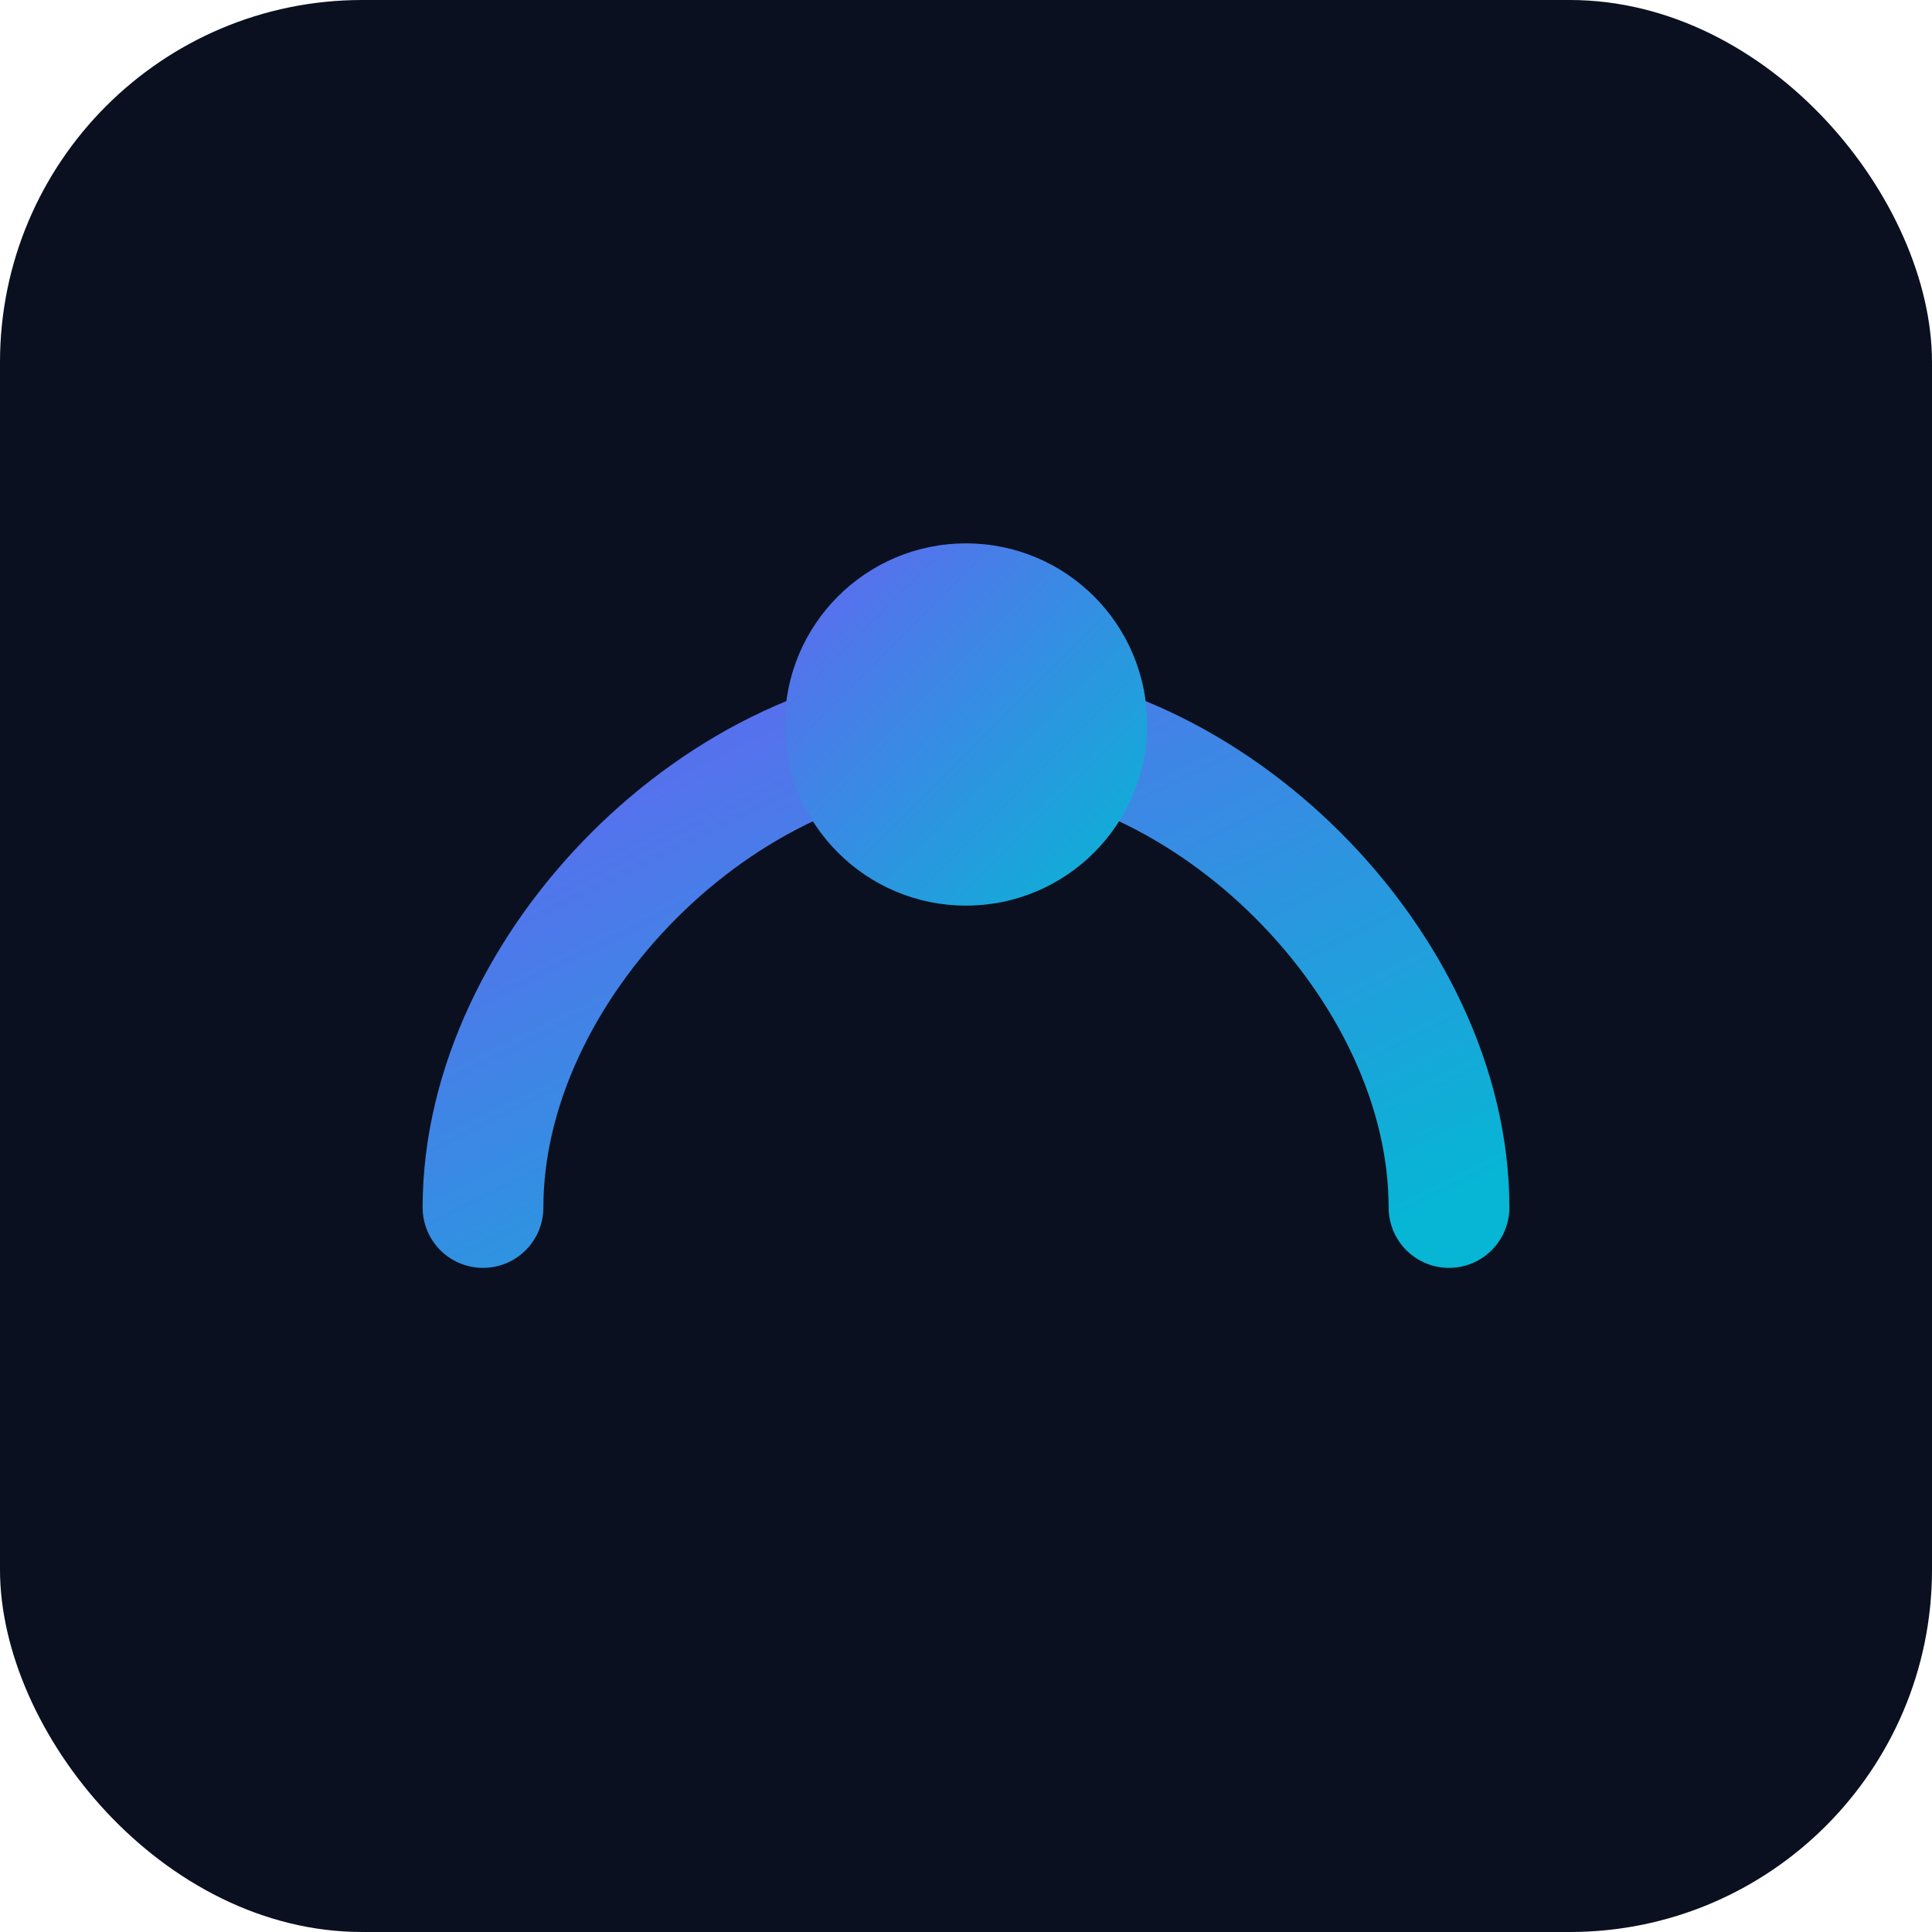 <svg xmlns="http://www.w3.org/2000/svg" viewBox="0 0 64 64">
<defs><linearGradient id="g" x1="0" y1="0" x2="1" y2="1">
  <stop offset="0" stop-color="#6366f1"/><stop offset="1" stop-color="#06b6d4"/>
</linearGradient></defs>
<rect width="64" height="64" rx="12" fill="#0b1020"/>
<path d="M16 40c0-8 8-16 16-16s16 8 16 16" fill="none" stroke="url(#g)" stroke-width="4" stroke-linecap="round"/>
<circle cx="32" cy="24" r="6" fill="url(#g)"/>
</svg>